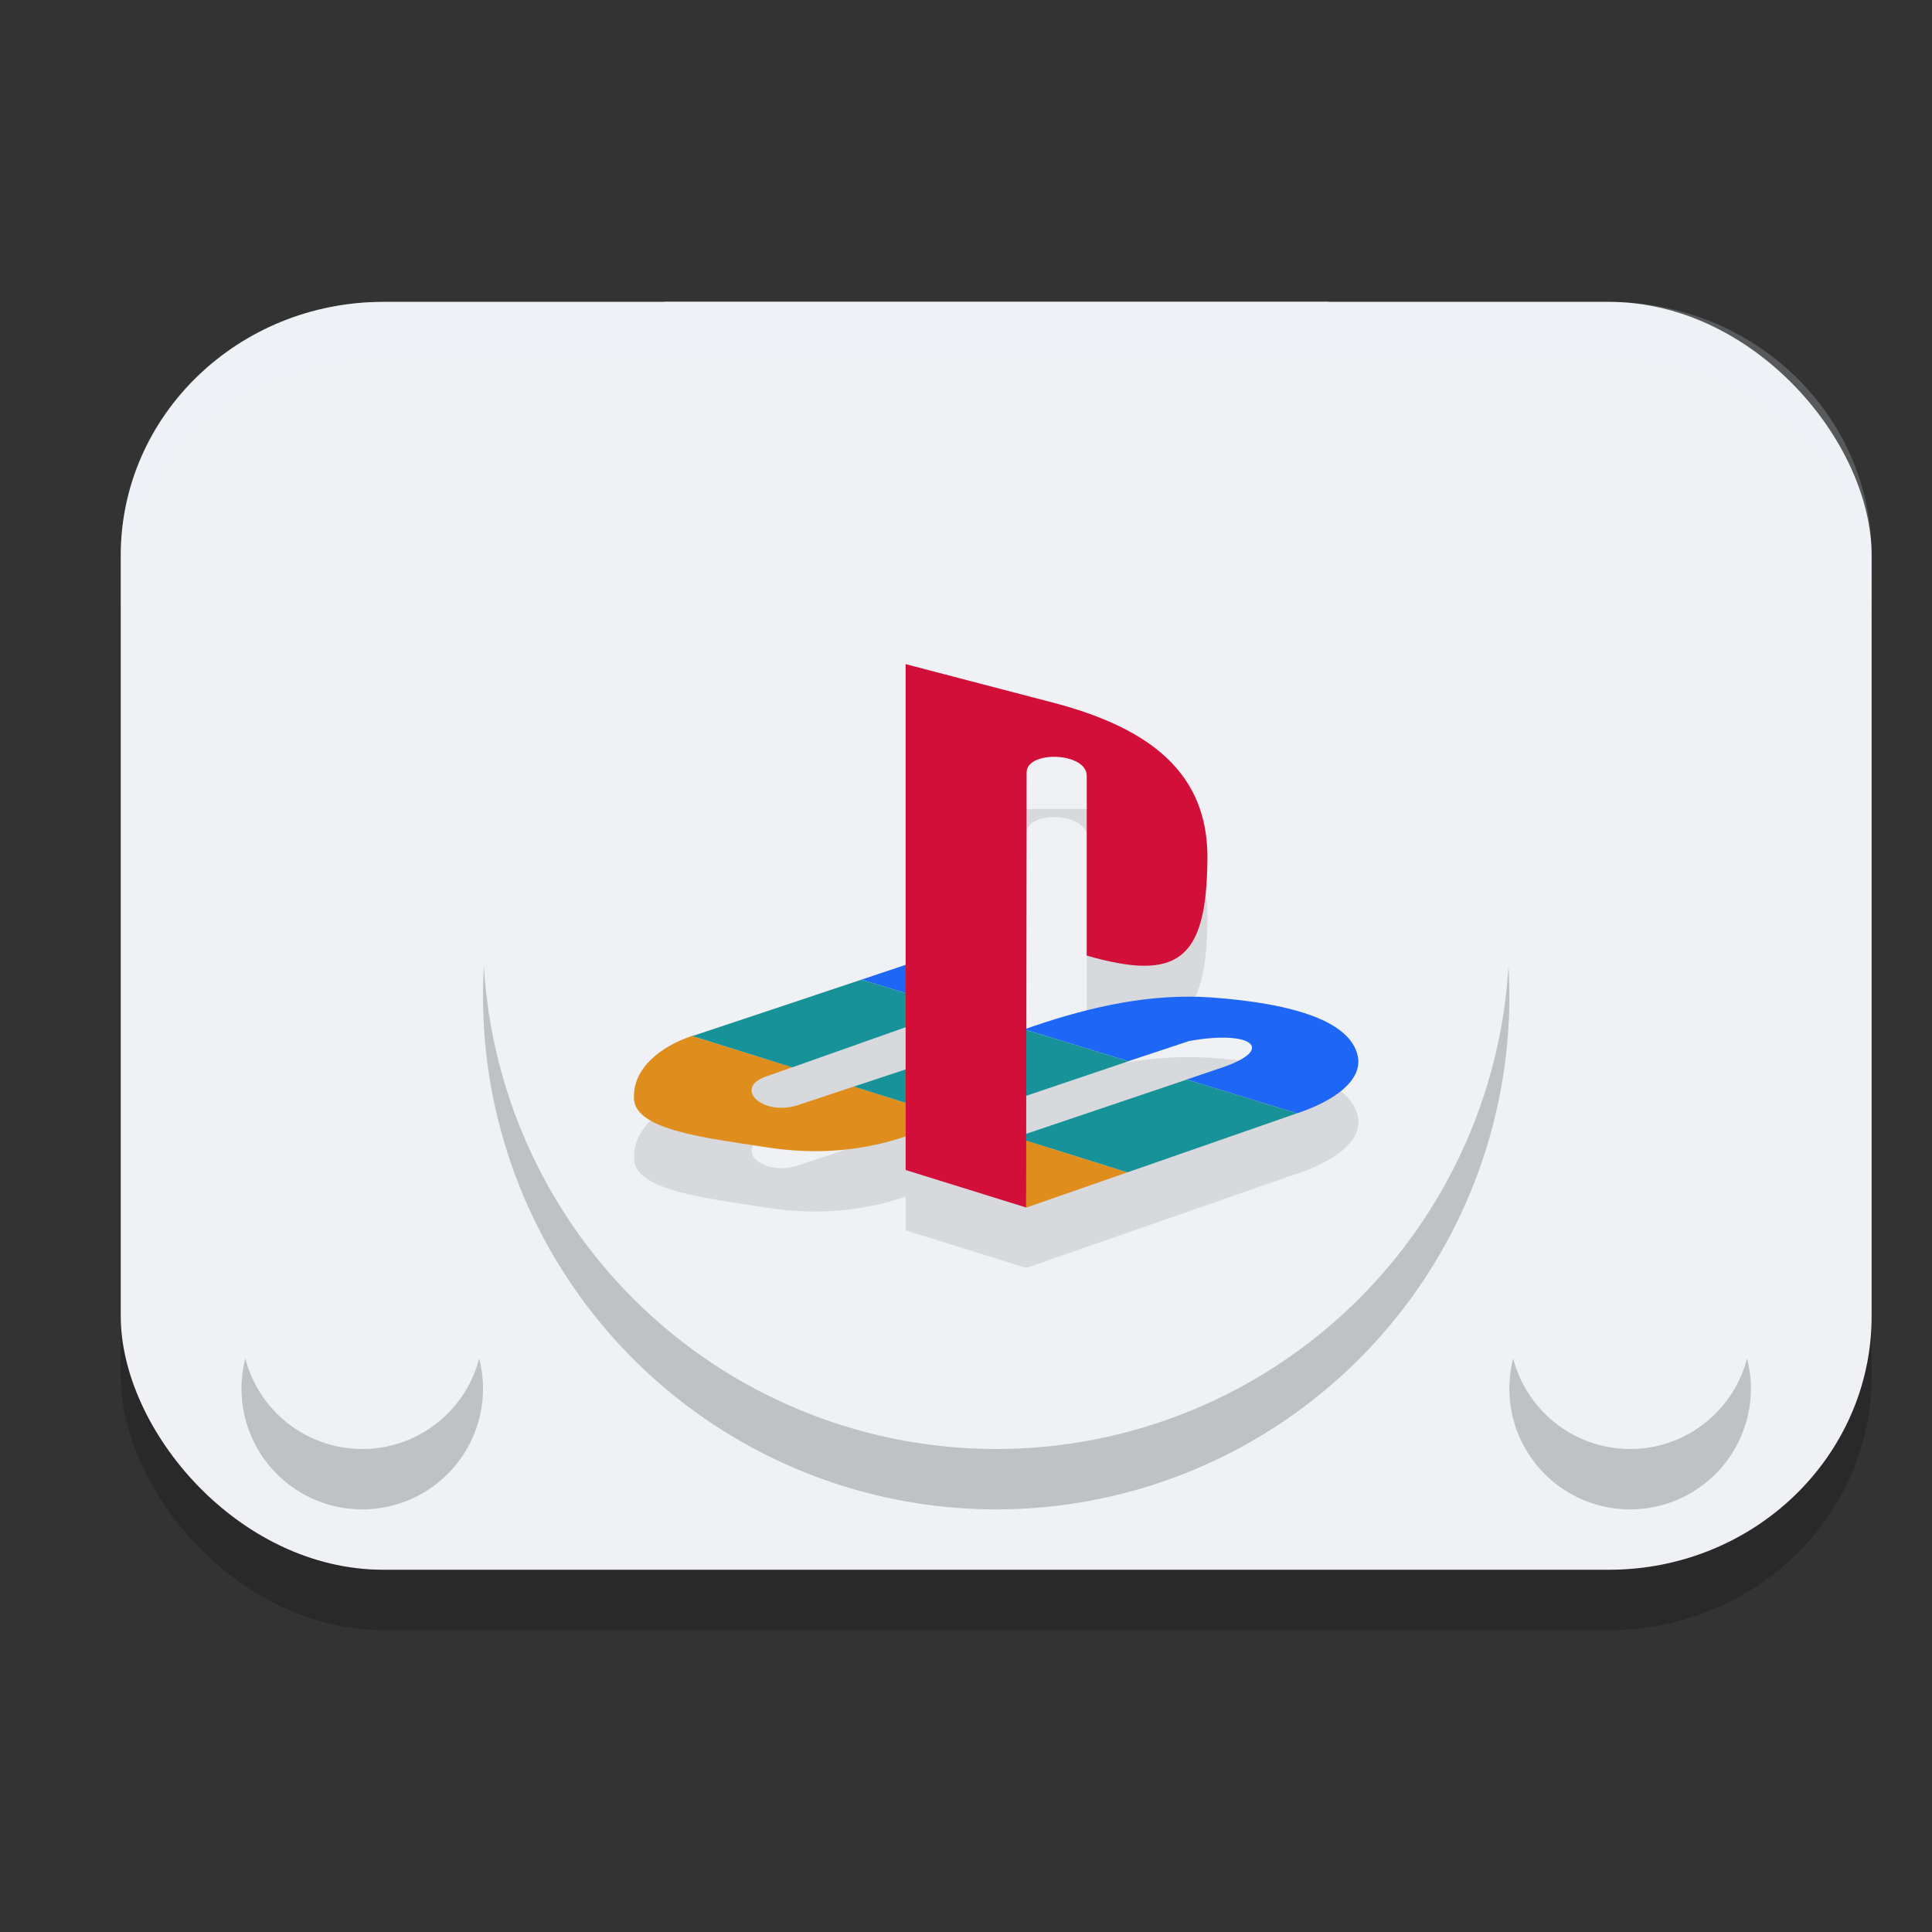 <svg xmlns="http://www.w3.org/2000/svg" width="32" height="32" version="1.1">
 <rect width="100%" height="100%" fill="#333333" stroke="none"/>
 <rect style="opacity:0.2" width="29" height="21" x="2" y="6" rx="4.35" ry="4.2"/>
 <rect style="fill:#eff1f5" width="29" height="21" x="2" y="5" rx="4.35" ry="4.2"/>
 <path style="opacity:0.2" d="M 16.387,8 A 8.5,8.5 0 0 0 8,16.5 8.5,8.5 0 0 0 16.5,25 8.5,8.5 0 0 0 25,16.5 8.5,8.5 0 0 0 16.5,8 8.5,8.5 0 0 0 16.387,8 Z M 5.951,21 A 2,2 0 0 0 4,23 2,2 0 0 0 6,25 2,2 0 0 0 8,23 2,2 0 0 0 6,21 2,2 0 0 0 5.951,21 Z M 26.951,21 A 2,2 0 0 0 25,23 a 2,2 0 0 0 2,2 2,2 0 0 0 2,-2 2,2 0 0 0 -2,-2 2,2 0 0 0 -0.049,0 z"/>
 <circle style="fill:#eff1f5" cx="16.5" cy="15.5" r="8.5"/>
 <path style="opacity:0.1" d="m 15,12 v 4.98 L 14.27,17.227 11.5,18.15 c -0.008,0 -0.023,0.008 -0.039,0.008 -0.511,0.171 -0.991,0.536 -0.959,1.049 0.031,0.52 1.234,0.643 2.162,0.791 0.853,0.138 1.628,0.062 2.336,-0.178 v 0.559 L 16.996,21 v -0.066 L 16.998,21 h 0.004 l 1.672,-0.582 2.809,-0.979 0.031,-0.008 c 0.739,-0.256 1.053,-0.613 0.975,-0.947 C 22.362,17.925 21.459,17.622 20.066,17.521 19.068,17.452 18.085,17.668 17.125,17.994 l -0.125,0.043 0.004,-4.24 C 17,13.425 18,13.456 18,13.852 v 2.977 c 1.517,0.435 1.984,0.066 2,-1.596 0.016,-1.429 -0.951,-2.168 -2.531,-2.588 z m 0,6.014 v 0.697 l -0.857,0.285 -0.912,0.303 c -0.59,0.202 -1.093,-0.271 -0.551,-0.465 l 0.441,-0.156 z m 5.355,0.176 c 0.517,0.029 0.566,0.281 -0.195,0.52 l -0.504,0.172 -2.658,0.898 v -0.629 l 1.691,-0.572 1.006,-0.334 c 0.263,-0.049 0.488,-0.064 0.66,-0.055 z"/>
 <rect style="fill:#eff1f5" width="11" height="8.4" x="11" y="5"/>
 <circle style="fill:#eff1f5" cx="6" cy="22" r="2"/>
 <circle style="fill:#eff1f5" cx="27" cy="22" r="2"/>
 <path style="fill:#df8e1d" d="m 14.143,17.996 -0.912,0.303 C 12.641,18.501 12.137,18.028 12.68,17.833 L 13.121,17.678 11.461,17.158 c -0.511,0.171 -0.991,0.536 -0.96,1.048 0.031,0.52 1.235,0.645 2.163,0.792 0.865,0.14 1.652,0.062 2.367,-0.186 v -0.536 z m 2.859,2.004 1.671,-0.582 L 16.967,18.882 16.998,20 Z"/>
 <path style="fill:#1e66f5" d="m 21.481,18.439 0.031,-0.008 c 0.739,-0.256 1.054,-0.614 0.975,-0.947 -0.126,-0.559 -1.03,-0.862 -2.423,-0.963 -0.999,-0.07 -1.982,0.148 -2.942,0.474 l -0.157,0.054 1.723,0.528 1.007,-0.334 c 1.054,-0.194 1.479,0.148 0.464,0.466 l -0.503,0.171 z m -6.449,-2.469 -0.763,0.256 0.763,0.233 z"/>
 <path style="fill:#179299" d="m 18.674,19.418 2.808,-0.978 -1.825,-0.559 -2.69,0.909 v 0.093 z m -3.642,-1.716 -0.889,0.295 0.889,0.28 z m 1.935,0.458 v -1.11 l 1.723,0.528 z m -3.846,-0.481 1.911,-0.676 v -0.544 l -0.763,-0.233 -2.769,0.924 c -0.008,0 -0.024,0.008 -0.039,0.008 z"/>
 <path style="fill:#d20f39" d="M 17.004,12.797 16.996,20 15,19.379 V 11 l 2.468,0.645 c 1.58,0.419 2.547,1.16 2.531,2.589 C 19.984,15.895 19.517,16.263 18,15.828 v -2.977 c 0,-0.396 -1,-0.426 -0.996,-0.054 z"/>
 <path style="fill:#eff1f5;opacity:0.2" d="M 6.35 5 C 3.94 5 2 6.872 2 9.199 L 2 10.199 C 2 7.872 3.94 6 6.35 6 L 26.65 6 C 29.06 6 31 7.872 31 10.199 L 31 9.199 C 31 6.872 29.06 5 26.65 5 L 6.35 5 z"/>
</svg>
